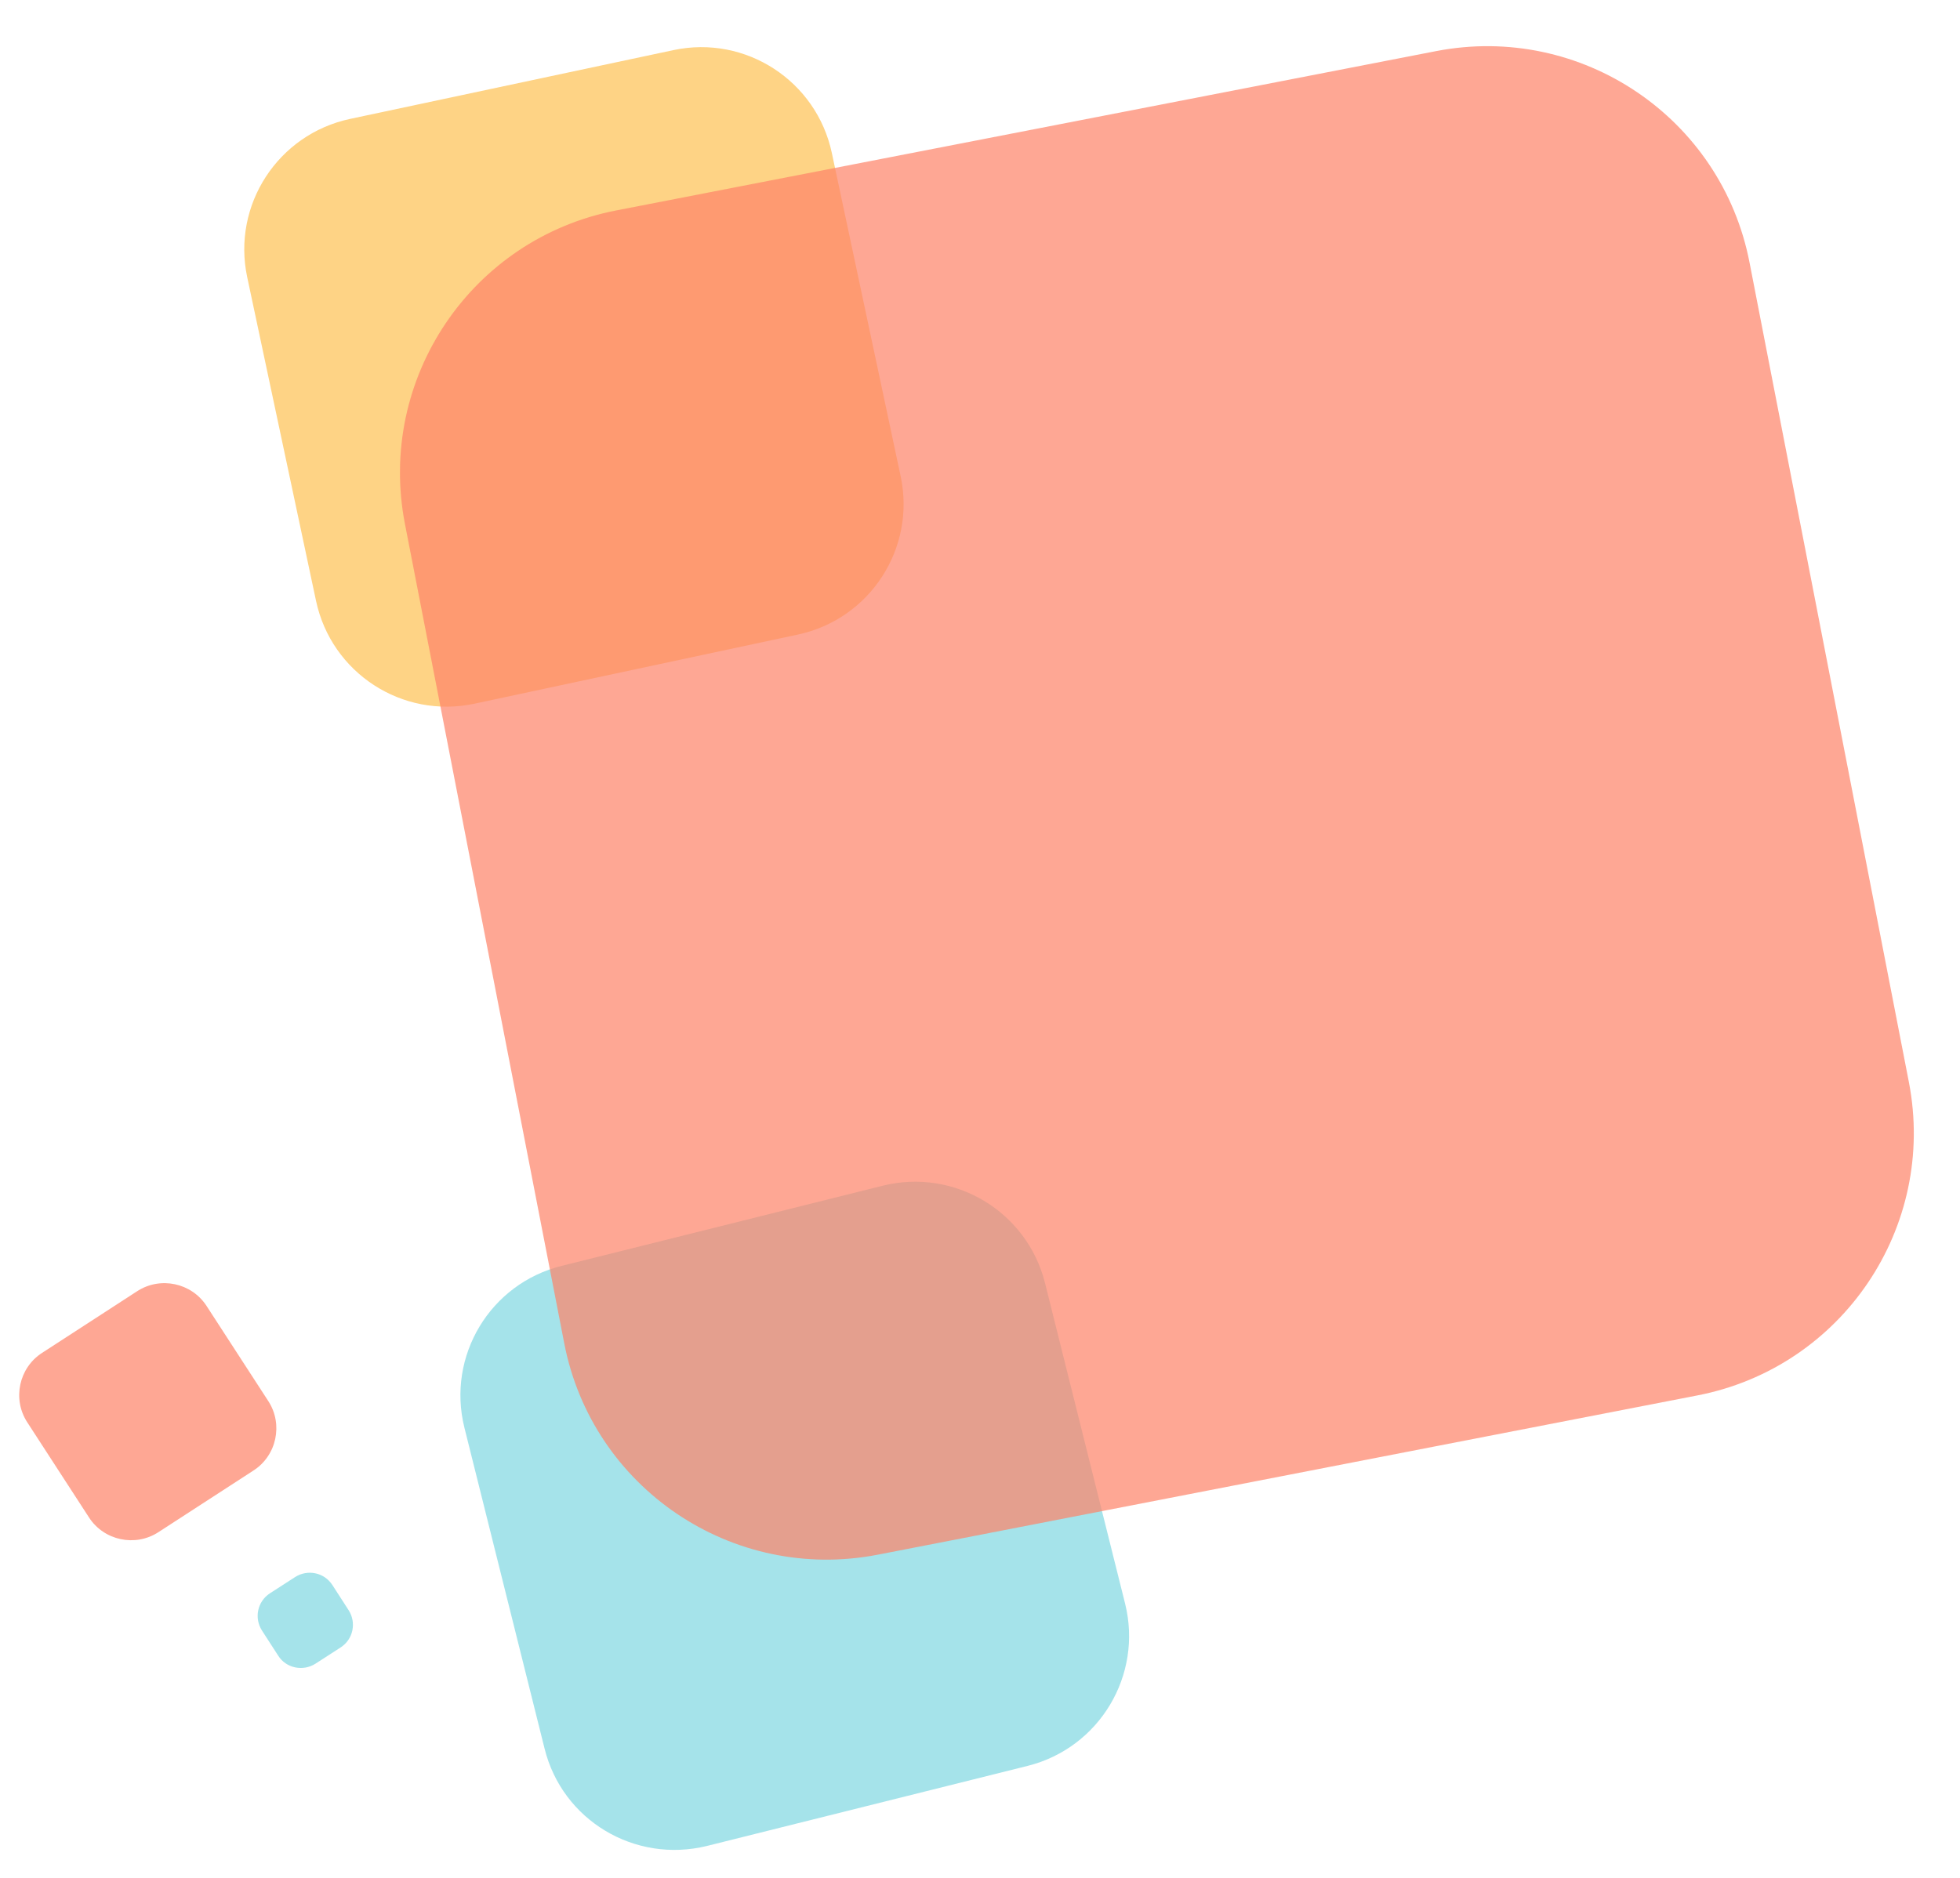 <?xml version="1.0" encoding="utf-8"?>
<!-- Generator: Adobe Illustrator 21.0.0, SVG Export Plug-In . SVG Version: 6.00 Build 0)  -->
<svg version="1.1" id="Layer_1" xmlns="http://www.w3.org/2000/svg" xmlns:xlink="http://www.w3.org/1999/xlink" x="0px" y="0px"
	 viewBox="0 0 586.7 562.3" style="enable-background:new 0 0 586.7 562.3;" xml:space="preserve">
<style type="text/css">
	.st0{fill:#FED385;}
	.st1{opacity:0.71;fill:#FD8369;enable-background:new    ;}
	.st2{opacity:0.53;fill:#56CAD8;enable-background:new    ;}
</style>
<path id="_2002" class="st0" d="M104.8,35.6L201.6,15c21.6-4.6,42.8,9.2,47.4,30.8l20.6,96.8c4.6,21.6-9.2,42.8-30.8,47.4L142,210.7
	c-21.6,4.6-42.8-9.2-47.4-30.8L74,83C69.4,61.4,83.2,40.2,104.8,35.6z"/>
<g id="Groupe_141" transform="translate(761.215 2060.653) rotate(-162)">
	<path id="Rectangle_273" class="st1" d="M1195,1300.7l26.4,21.4c6.4,5.2,7.4,14.7,2.2,21.1l-21.4,26.4c-5.2,6.4-14.7,7.4-21.1,2.2
		l-26.4-21.4c-6.4-5.2-7.4-14.7-2.2-21.1l21.4-26.4C1179.1,1296.5,1188.6,1295.5,1195,1300.7z"/>
	<path id="Rectangle_274" class="st2" d="M1128.3,1278.8l7,5.7c3.4,2.8,4,7.8,1.2,11.3l-5.7,7c-2.8,3.4-7.8,4-11.3,1.2l-7-5.7
		c-3.4-2.8-4-7.8-1.2-11.3l5.7-7C1119.8,1276.6,1124.9,1276,1128.3,1278.8z"/>
</g>
<path id="equipe-creation-creative-concepteur-publicitaire-asiatique-discutant-idees-au-bureau_1418-2283" class="st2" d="
	M168.2,379l96.1-24c21.4-5.3,43.1,7.7,48.5,29.1l24,96.1c5.3,21.4-7.7,43.1-29.1,48.5l-96.1,24C190,558,168.3,545,163,523.5
	l-24-96.1C133.7,406,146.7,384.3,168.2,379z"/>
<path class="st1" d="M184.5,63l245.4-47.7c43.4-8.4,85.4,19.9,93.8,63.3l47.7,245.4c8.4,43.4-19.9,85.4-63.3,93.8l-245.4,47.7
	c-43.4,8.4-85.4-19.9-93.8-63.3l-47.7-245.4C112.8,113.4,141.1,71.4,184.5,63z"/>
</svg>
